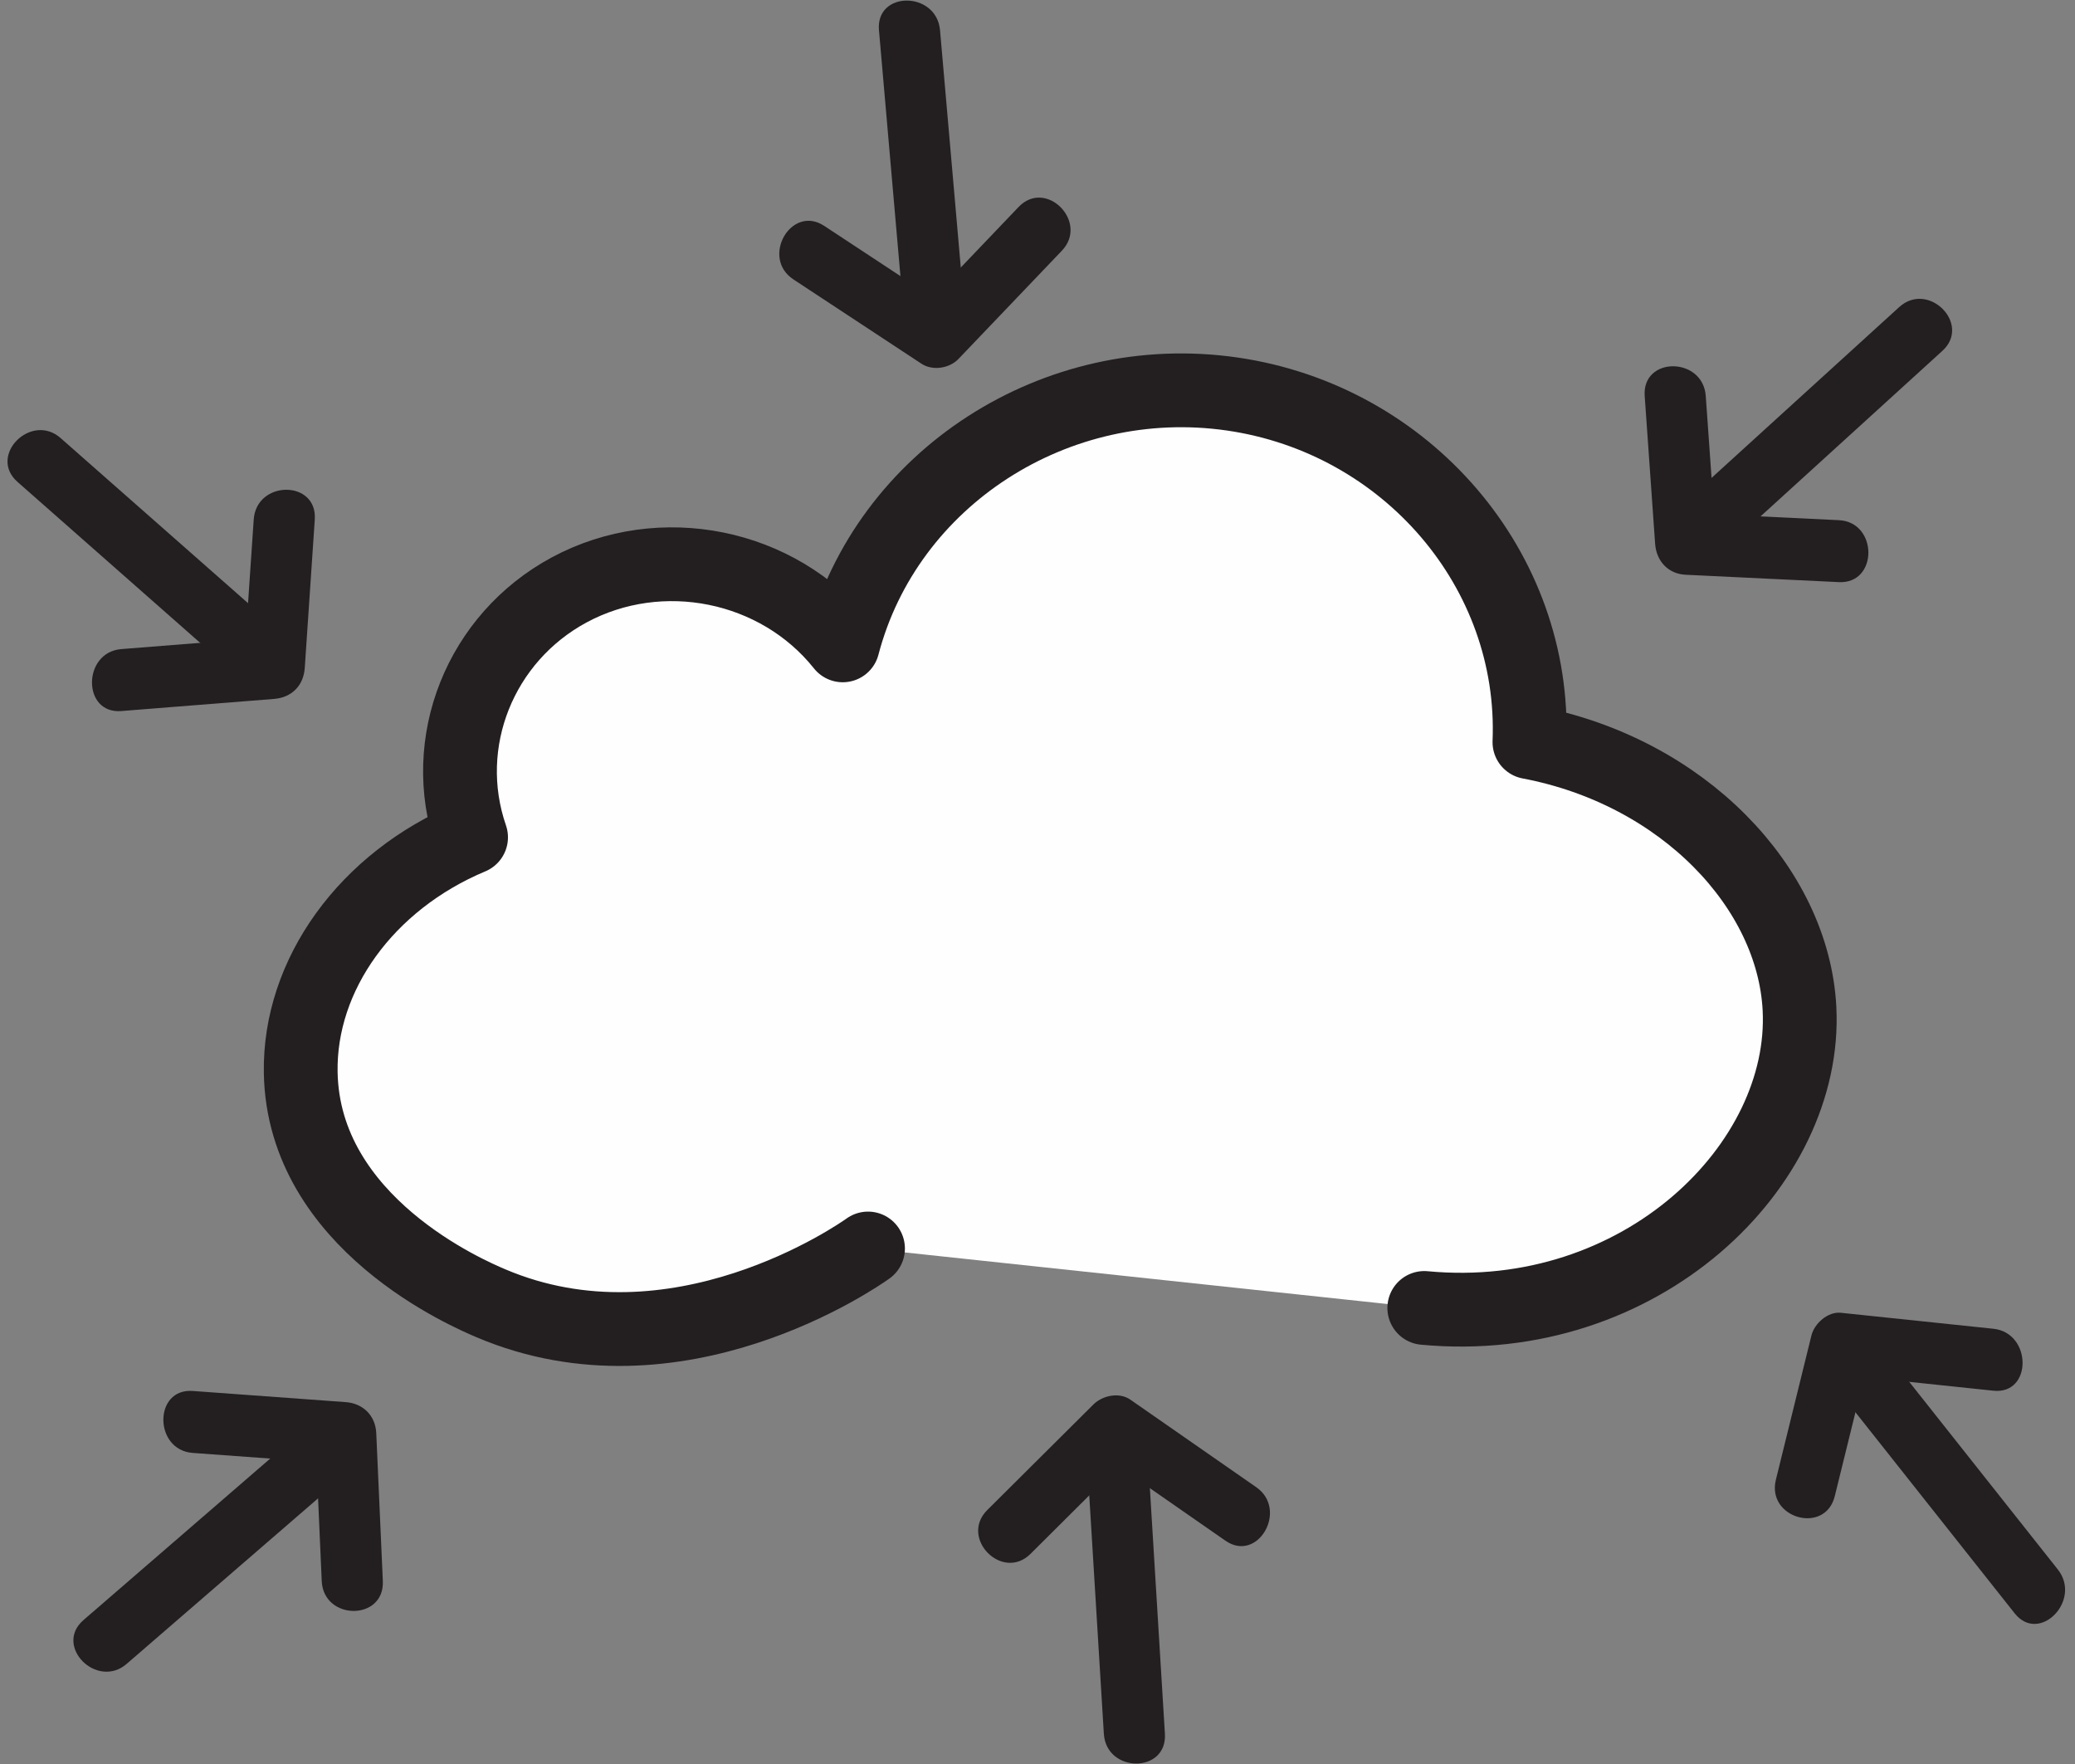 <?xml version="1.0" encoding="UTF-8"?>
<svg width="40px" height="34px" viewBox="0 0 40 34" version="1.1" xmlns="http://www.w3.org/2000/svg" xmlns:xlink="http://www.w3.org/1999/xlink">
    <rect x="0" y="0" width="40" height="34" fill="#808080" stroke="none"/>
    <!-- Generator: Sketch 52.5 (67469) - http://www.bohemiancoding.com/sketch -->
    <title>Pressure Icon</title>
    <desc>Created with Sketch.</desc>
    <g id="Symbols" stroke="none" stroke-width="1" fill="none" fill-rule="evenodd">
        <g id="Weather-Container/Extended/v2" transform="translate(-26, -237)">
            <g id="Pressure-Icon" transform="translate(26, 237)">
                <path d="M36.611,5.919 C35.172,7.229 33.733,8.539 32.293,9.849 C31.728,10.363 32.563,11.205 33.125,10.693 C34.565,9.383 36.004,8.073 37.443,6.763 C38.009,6.249 37.174,5.407 36.611,5.919" id="Fill-1" fill="#231F20"></path>
                <path d="M31.705,7.633 C31.772,8.583 31.839,9.532 31.906,10.481 C31.93,10.815 32.157,11.062 32.495,11.078 C33.48,11.126 34.464,11.173 35.449,11.22 C36.207,11.257 36.205,10.063 35.449,10.026 C34.464,9.979 33.48,9.932 32.495,9.884 C32.691,10.083 32.887,10.283 33.084,10.481 C33.016,9.532 32.949,8.583 32.882,7.633 C32.828,6.872 31.651,6.865 31.705,7.633" id="Fill-3" fill="#231F20"></path>
                <path d="M16.944,0.583 C17.108,2.458 17.271,4.332 17.435,6.207 C17.502,6.966 18.68,6.973 18.613,6.207 C18.449,4.332 18.285,2.458 18.121,0.583 C18.054,-0.176 16.876,-0.183 16.944,0.583" id="Fill-4" fill="#231F20"></path>
                <path d="M15.294,5.385 C16.117,5.927 16.941,6.469 17.764,7.011 C17.979,7.152 18.302,7.101 18.477,6.918 C19.141,6.223 19.805,5.528 20.469,4.833 C20.996,4.281 20.164,3.436 19.636,3.989 L17.645,6.073 C17.883,6.042 18.12,6.011 18.358,5.98 C17.535,5.438 16.711,4.896 15.889,4.354 C15.251,3.934 14.66,4.967 15.294,5.385" id="Fill-5" fill="#231F20"></path>
                <path d="M0.337,9.288 C1.776,10.556 3.215,11.824 4.655,13.092 C5.225,13.593 6.06,12.752 5.487,12.247 C4.048,10.98 2.609,9.712 1.169,8.444 C0.6,7.942 -0.236,8.783 0.337,9.288" id="Fill-6" fill="#231F20"></path>
                <path d="M4.891,10.014 C4.826,10.967 4.762,11.92 4.697,12.874 L5.286,12.277 C4.303,12.355 3.321,12.433 2.338,12.511 C1.588,12.571 1.582,13.765 2.338,13.705 C3.321,13.627 4.303,13.549 5.286,13.471 C5.62,13.444 5.851,13.218 5.875,12.874 C5.939,11.92 6.004,10.967 6.068,10.014 C6.12,9.247 4.943,9.25 4.891,10.014" id="Fill-7" fill="#231F20"></path>
                <path d="M2.442,32.07 C3.915,30.796 5.388,29.523 6.861,28.249 C7.438,27.75 6.602,26.909 6.028,27.405 C4.555,28.679 3.082,29.952 1.609,31.226 C1.032,31.725 1.868,32.566 2.442,32.07" id="Fill-8" fill="#231F20"></path>
                <path d="M7.38,30.474 C7.337,29.524 7.295,28.573 7.253,27.622 C7.238,27.282 6.995,27.049 6.665,27.025 C5.681,26.953 4.698,26.882 3.715,26.81 C2.959,26.754 2.962,27.949 3.715,28.004 C4.698,28.075 5.681,28.147 6.665,28.219 C6.468,28.02 6.272,27.821 6.076,27.622 C6.118,28.573 6.16,29.524 6.202,30.474 C6.237,31.239 7.414,31.244 7.38,30.474" id="Fill-9" fill="#231F20"></path>
                <path d="M22.456,33.417 C22.341,31.539 22.226,29.661 22.111,27.783 C22.065,27.02 20.887,27.014 20.934,27.783 C21.049,29.661 21.164,31.539 21.279,33.417 C21.326,34.18 22.503,34.185 22.456,33.417" id="Fill-10" fill="#231F20"></path>
                <path d="M24.217,28.665 C23.408,28.103 22.599,27.54 21.791,26.978 C21.576,26.828 21.254,26.895 21.077,27.071 C20.396,27.749 19.714,28.427 19.032,29.105 C18.49,29.644 19.323,30.488 19.865,29.95 C20.546,29.271 21.228,28.593 21.91,27.915 C21.672,27.947 21.434,27.977 21.196,28.009 L23.623,29.696 C24.249,30.131 24.839,29.097 24.217,28.665" id="Fill-11" fill="#231F20"></path>
                <path d="M39.669,30.251 C38.473,28.74 37.275,27.229 36.079,25.718 C35.604,25.119 34.776,25.968 35.246,26.562 C36.443,28.073 37.64,29.584 38.837,31.096 C39.311,31.694 40.14,30.845 39.669,30.251" id="Fill-12" fill="#231F20"></path>
                <path d="M35.369,28.838 C35.597,27.912 35.826,26.985 36.054,26.058 C35.865,26.204 35.676,26.35 35.486,26.496 C36.466,26.599 37.446,26.702 38.427,26.805 C39.18,26.884 39.174,25.69 38.427,25.611 C37.446,25.508 36.466,25.406 35.486,25.303 C35.238,25.277 34.977,25.506 34.919,25.741 C34.69,26.668 34.462,27.594 34.234,28.521 C34.05,29.266 35.185,29.584 35.369,28.838" id="Fill-13" fill="#231F20"></path>
                <g id="Group-16" transform="translate(5.588, 7.456)">
                    <path d="M21.868,17.754 C26.05,18.147 29.256,14.998 29.101,11.984 C28.981,9.661 26.863,7.411 23.895,6.849 C24.029,3.536 21.538,0.626 18.163,0.138 C14.771,-0.352 11.503,1.753 10.658,4.983 C9.408,3.416 7.151,2.965 5.388,3.912 C3.669,4.836 2.861,6.852 3.493,8.683 C1.472,9.529 0.176,11.335 0.209,13.217 C0.26,16.128 3.46,17.487 3.876,17.664 C7.449,19.182 10.947,16.75 11.145,16.608" id="Fill-14" fill="#FEFEFE"></path>
                    <path d="M21.868,17.754 C26.05,18.147 29.256,14.998 29.101,11.984 C28.981,9.661 26.863,7.411 23.895,6.849 C24.029,3.536 21.538,0.626 18.163,0.138 C14.771,-0.352 11.503,1.753 10.658,4.983 C9.408,3.416 7.151,2.965 5.388,3.912 C3.669,4.836 2.861,6.852 3.493,8.683 C1.472,9.529 0.176,11.335 0.209,13.217 C0.26,16.128 3.46,17.487 3.876,17.664 C7.449,19.182 10.947,16.75 11.145,16.608" id="Stroke-15" stroke="#231F20" stroke-width="1.422" stroke-linecap="round" stroke-linejoin="round"></path>
                </g>
            </g>
        </g>
    </g>
</svg>